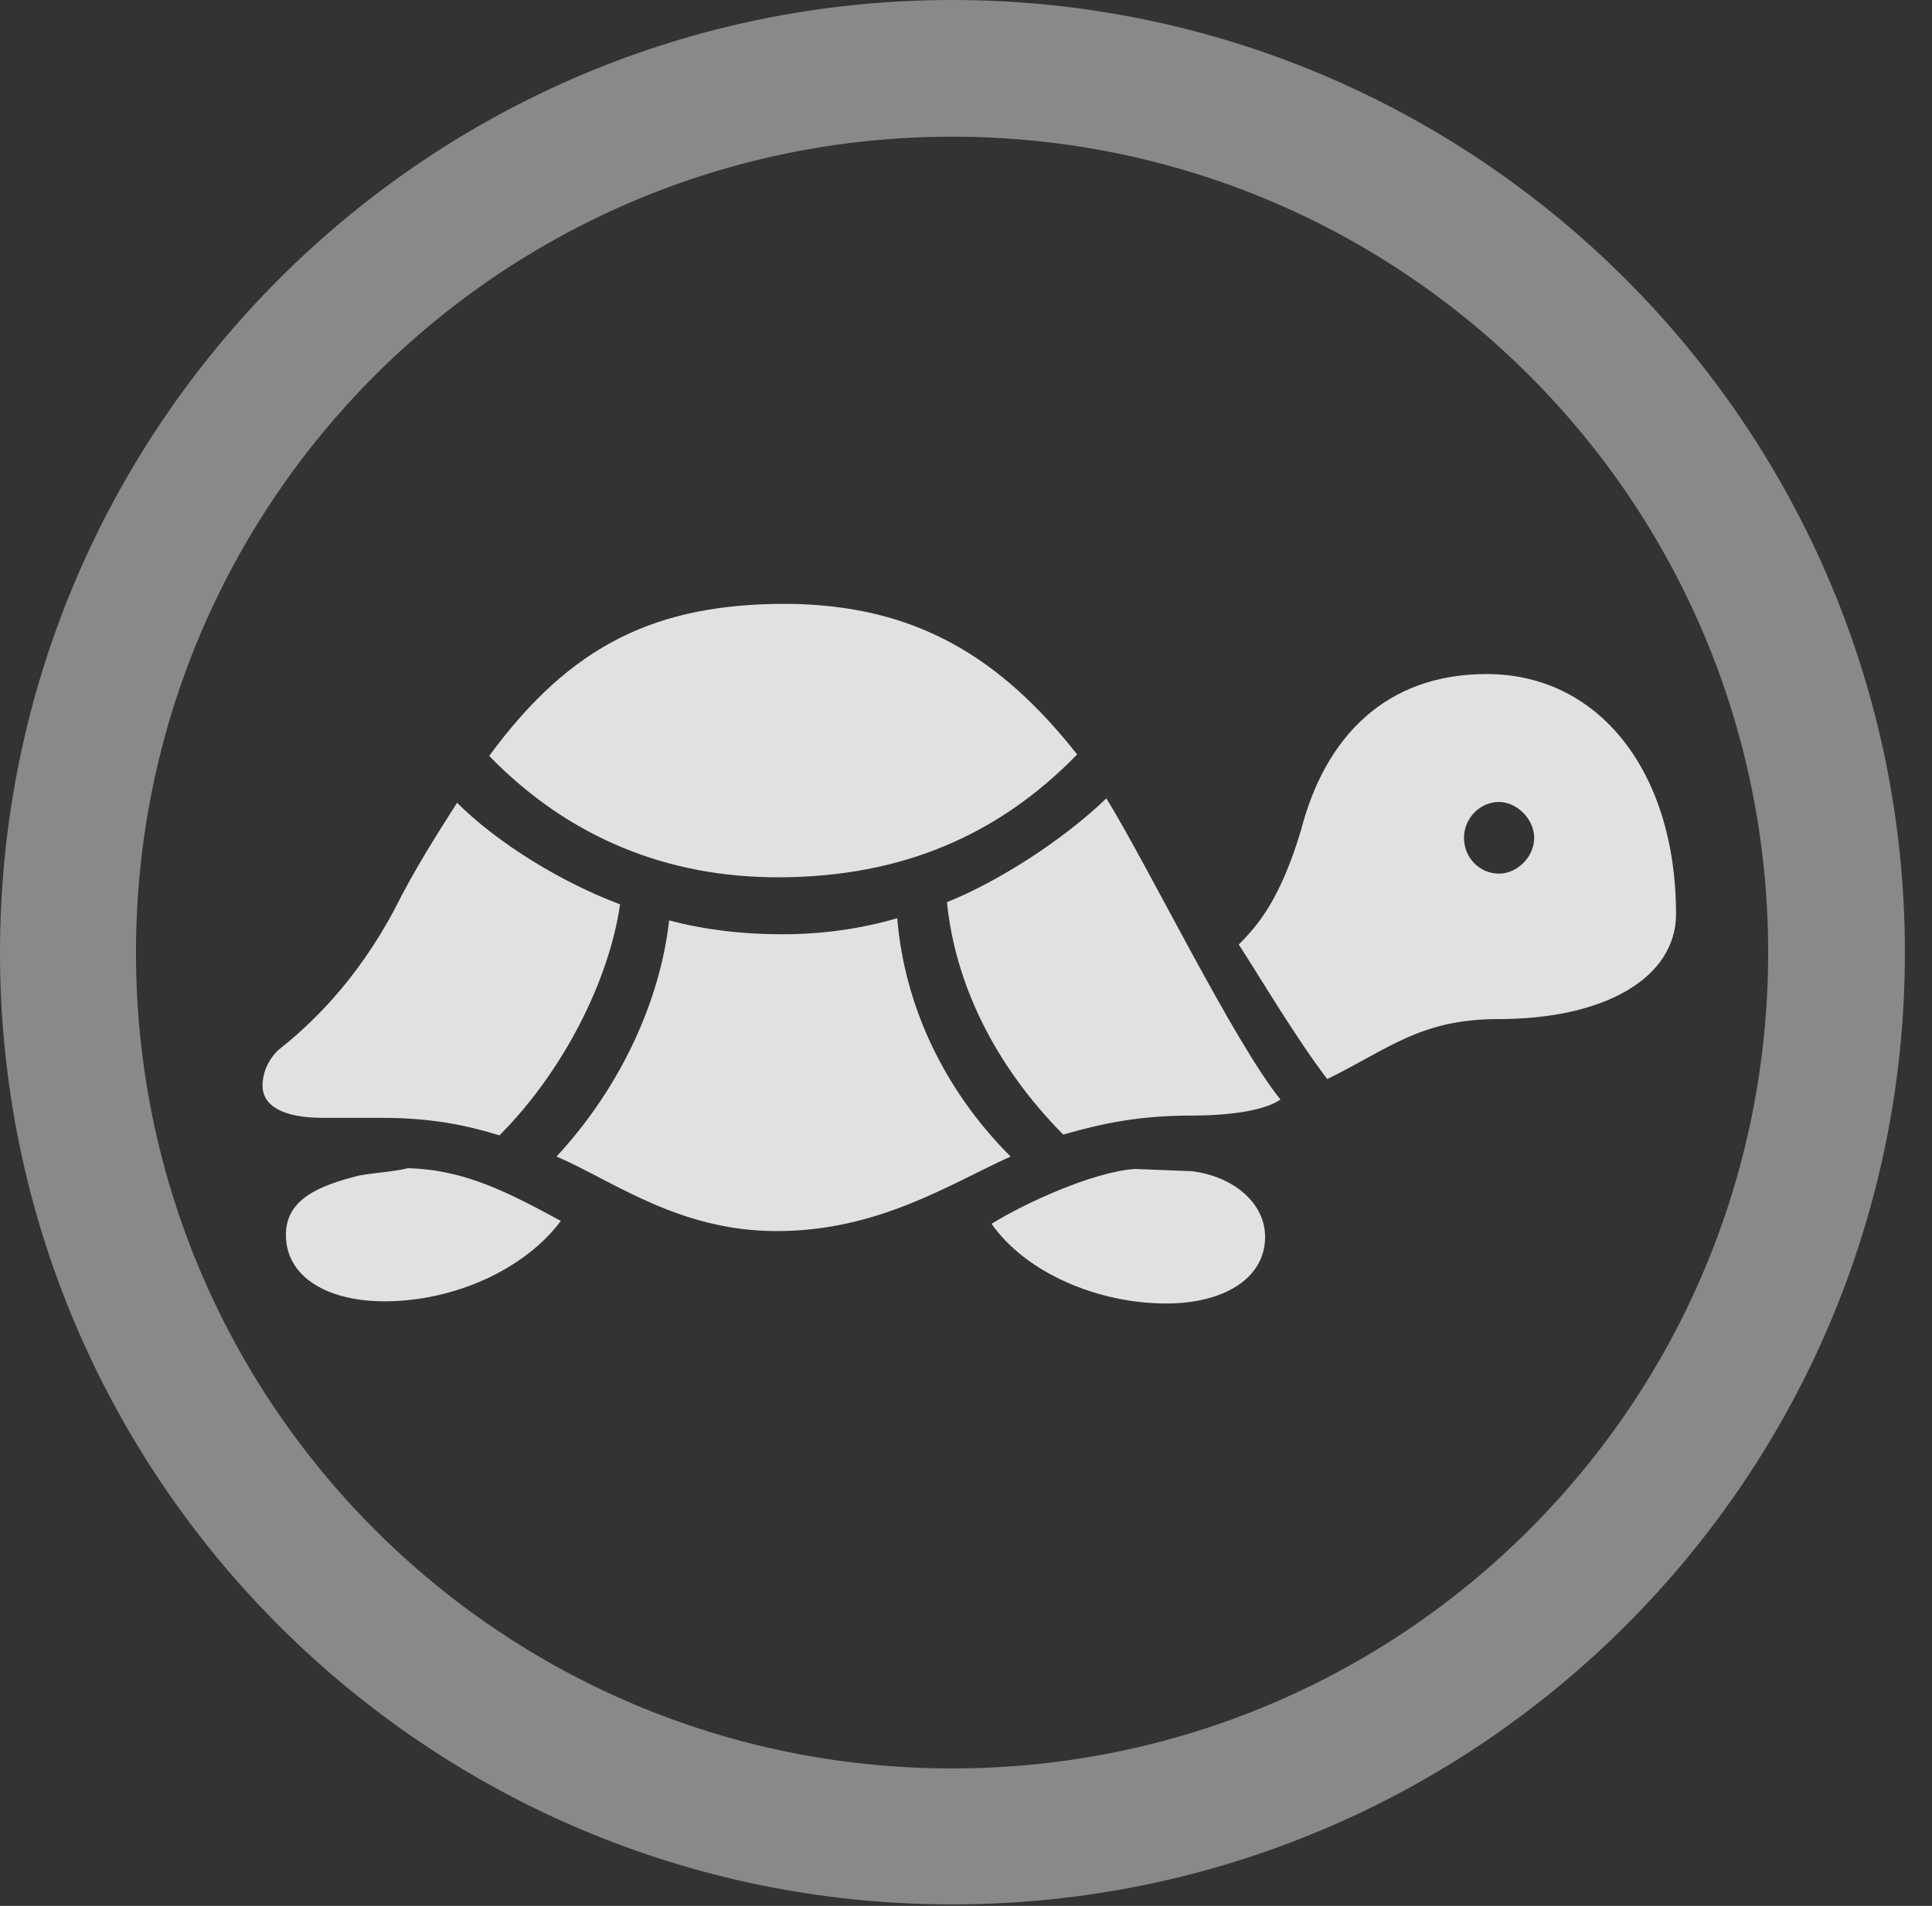 <?xml version="1.0" encoding="UTF-8"?>
<!--Generator: Apple Native CoreSVG 341-->
<!DOCTYPE svg
PUBLIC "-//W3C//DTD SVG 1.1//EN"
       "http://www.w3.org/Graphics/SVG/1.1/DTD/svg11.dtd">
<svg version="1.1" xmlns="http://www.w3.org/2000/svg" xmlns:xlink="http://www.w3.org/1999/xlink" viewBox="0 0 25.801 25.459">
 <rect x="0" y="0" width="25.801" height="25.459" fill="#333333" stroke="none"/>
 <g>
  <rect height="25.459" opacity="0" width="25.801" x="0" y="0"/>
  <path d="M12.715 25.439C19.736 25.439 25.439 19.746 25.439 12.725C25.439 5.703 19.736 0 12.715 0C5.693 0 0 5.703 0 12.725C0 19.746 5.693 25.439 12.715 25.439ZM12.715 23.623C6.689 23.623 1.816 18.75 1.816 12.725C1.816 6.699 6.689 1.826 12.715 1.826C18.74 1.826 23.613 6.699 23.613 12.725C23.613 18.75 18.74 23.623 12.715 23.623Z" fill="white" fill-opacity="0.425"/>
  <path d="M10.43 11.719C12.041 11.709 13.33 11.162 14.385 10.078C13.359 8.779 12.227 8.076 10.498 8.066C8.77 8.066 7.627 8.604 6.533 10.098C7.588 11.182 8.906 11.729 10.43 11.719ZM6.67 15.166C7.52 14.316 8.135 13.096 8.281 12.08C7.52 11.797 6.65 11.27 6.104 10.723C5.83 11.152 5.527 11.631 5.273 12.139C4.756 13.115 4.141 13.691 3.721 14.023C3.594 14.141 3.506 14.316 3.506 14.502C3.506 14.766 3.77 14.932 4.307 14.932C4.551 14.932 4.844 14.932 5.088 14.932C5.762 14.932 6.221 15.029 6.67 15.166ZM10.371 16.445C11.729 16.445 12.676 15.82 13.496 15.449C12.607 14.56 12.08 13.438 11.982 12.266C11.475 12.412 10.967 12.48 10.449 12.48C9.912 12.48 9.424 12.422 8.936 12.295C8.818 13.35 8.301 14.512 7.432 15.449C8.184 15.771 9.062 16.445 10.371 16.445ZM14.199 15.156C14.736 15 15.234 14.902 15.908 14.902C16.387 14.902 16.875 14.844 17.1 14.688C16.465 13.896 15.361 11.621 14.775 10.664C14.19 11.23 13.31 11.787 12.646 12.051C12.754 13.125 13.271 14.219 14.199 15.156ZM20.01 13.613C21.426 13.613 22.383 13.066 22.383 12.207C22.383 10.342 21.377 9.004 19.854 9.004C18.506 9.004 17.695 9.844 17.373 11.094C17.1 12.002 16.807 12.354 16.543 12.617C16.865 13.115 17.314 13.877 17.725 14.414C18.545 14.014 18.965 13.613 20.01 13.613ZM20.02 11.67C19.756 11.67 19.551 11.455 19.551 11.191C19.551 10.938 19.756 10.713 20.02 10.713C20.254 10.713 20.488 10.938 20.488 11.191C20.488 11.455 20.254 11.67 20.02 11.67ZM5.137 17.383C6.055 17.383 7.002 16.963 7.49 16.309C6.768 15.918 6.201 15.625 5.449 15.605C5.244 15.654 5.01 15.664 4.795 15.703C4.248 15.84 3.818 16.025 3.818 16.494C3.818 17.061 4.375 17.383 5.137 17.383ZM15.576 17.412C16.338 17.412 16.895 17.08 16.895 16.523C16.895 16.064 16.465 15.713 15.918 15.645C15.645 15.635 15.44 15.625 15.156 15.615C14.59 15.654 13.662 16.084 13.242 16.348C13.701 17.002 14.658 17.412 15.576 17.412Z" fill="white" fill-opacity="0.85"/>
 </g>
</svg>
